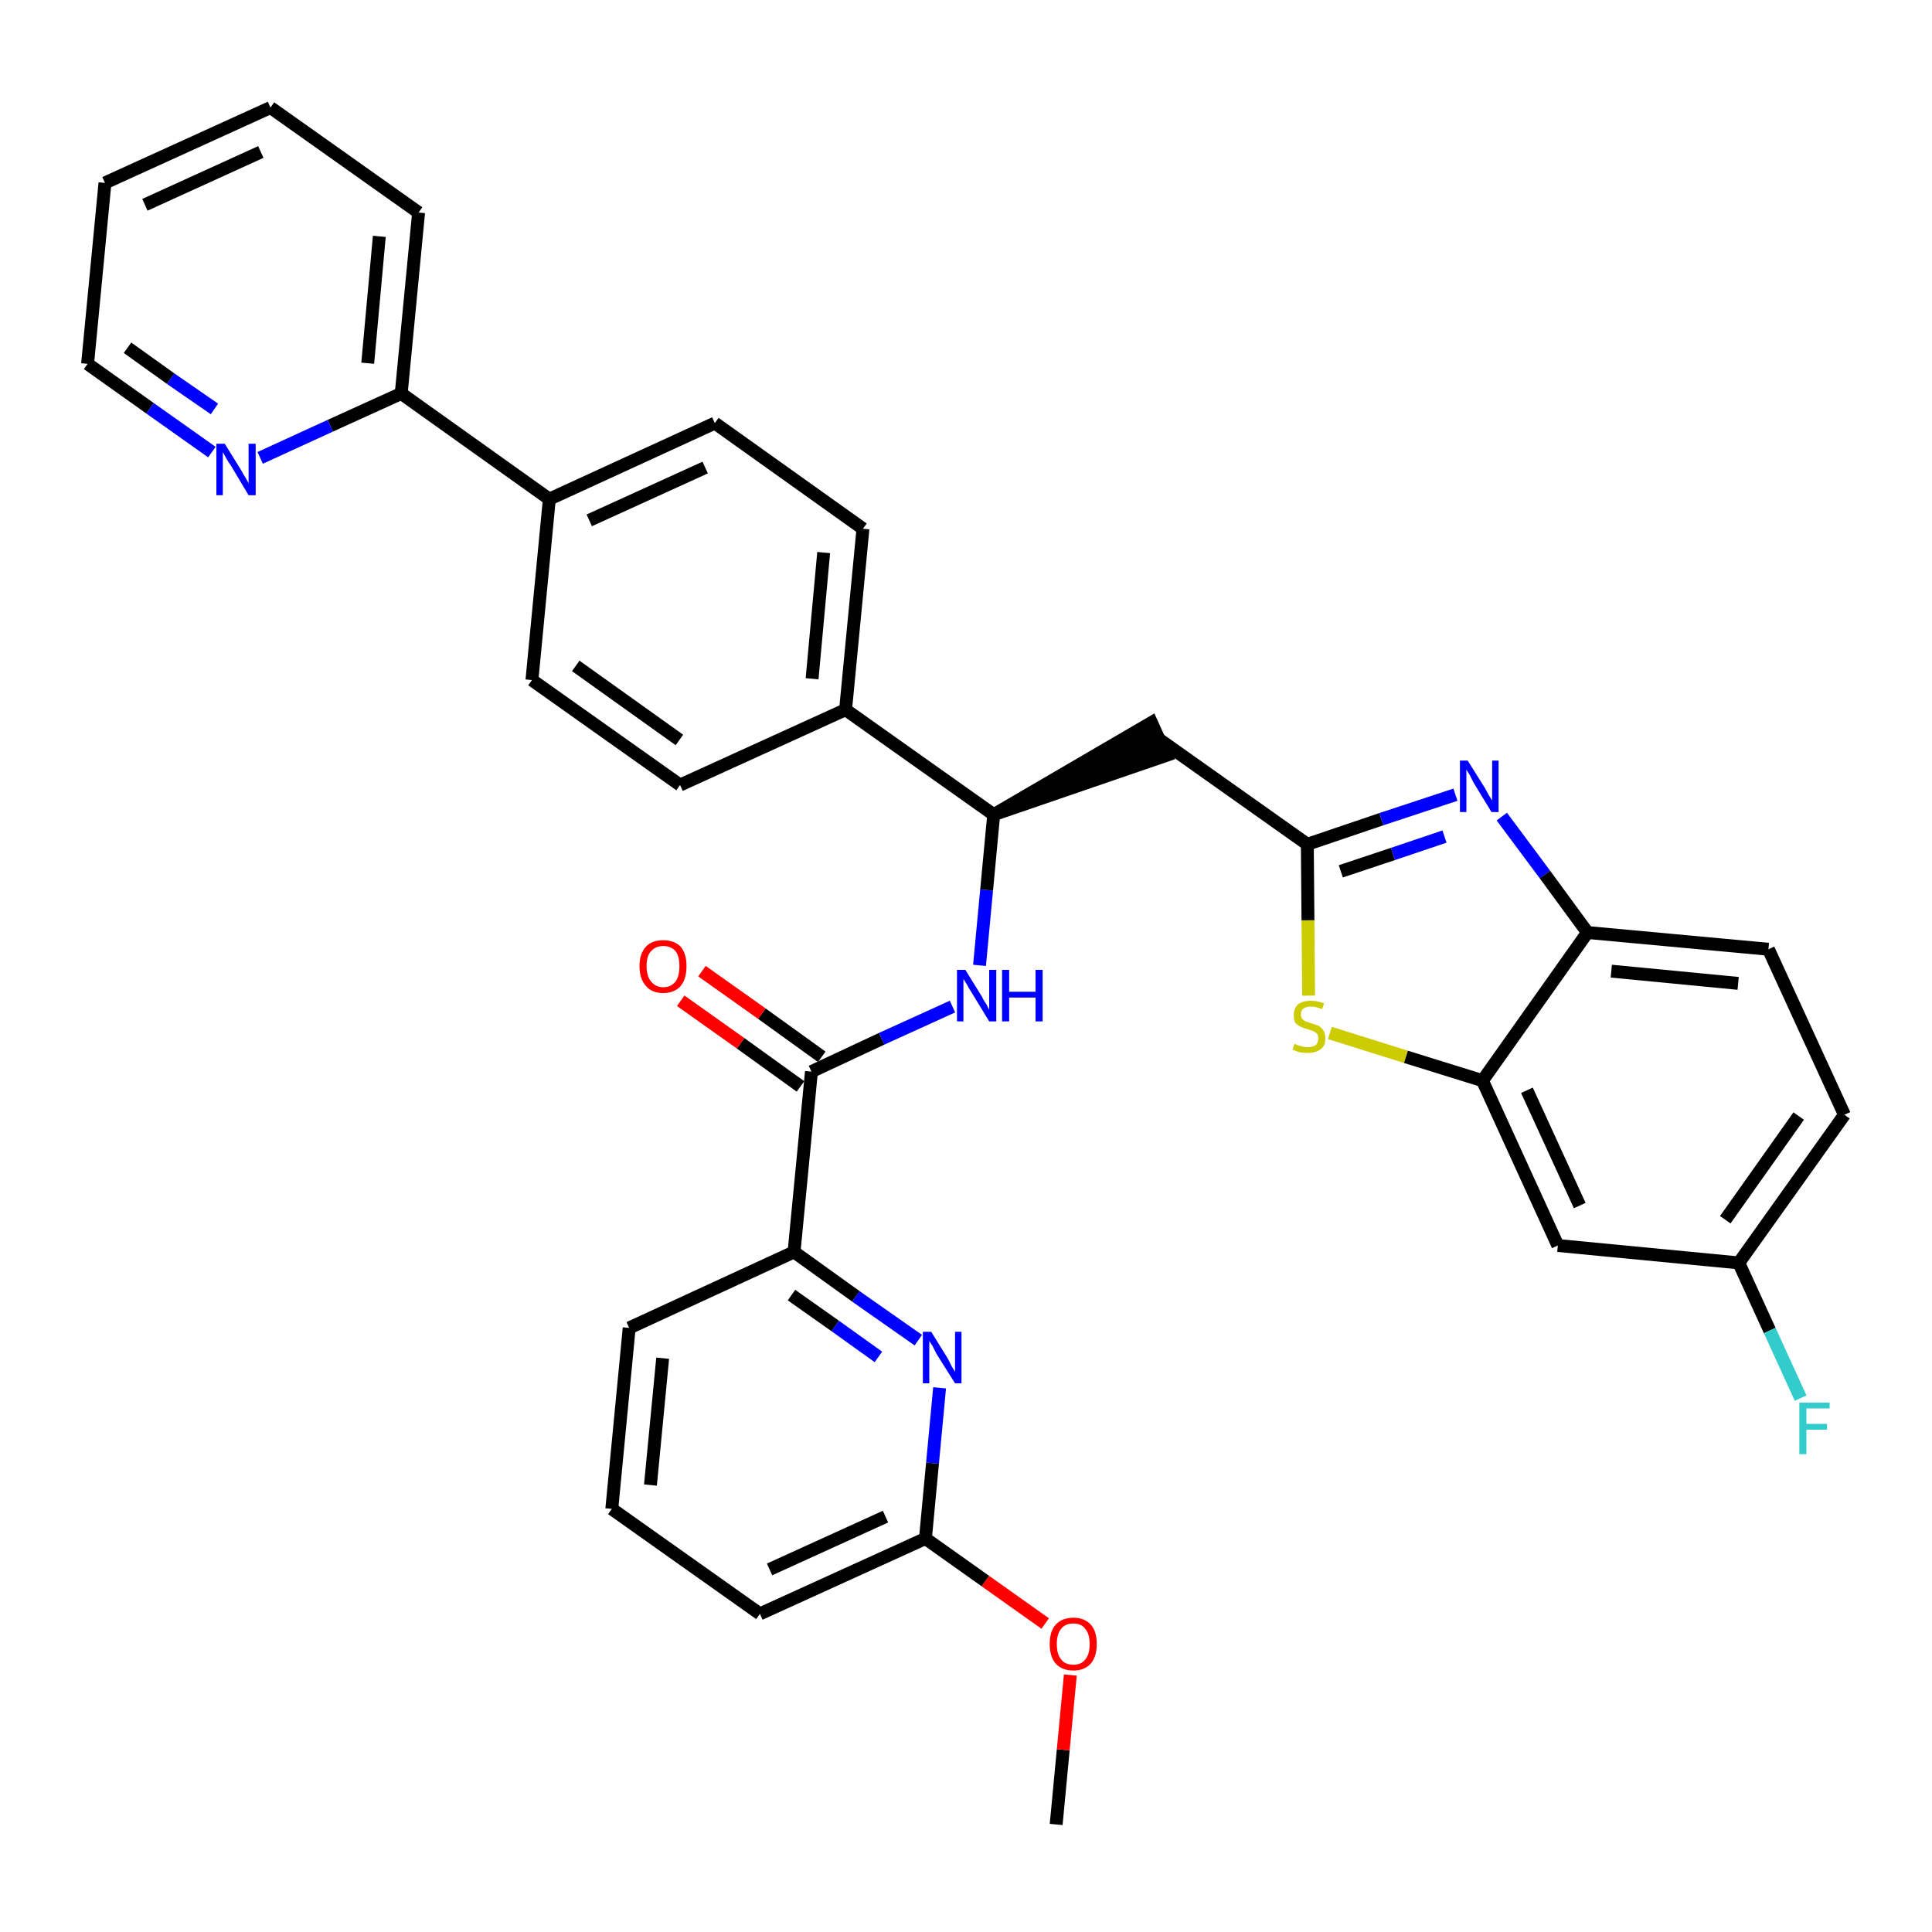 <?xml version='1.0' encoding='iso-8859-1'?>
<svg version='1.1' baseProfile='full'
              xmlns='http://www.w3.org/2000/svg'
                      xmlns:rdkit='http://www.rdkit.org/xml'
                      xmlns:xlink='http://www.w3.org/1999/xlink'
                  xml:space='preserve'
width='300px' height='300px' viewBox='0 0 300 300'>
<!-- END OF HEADER -->
<path class='bond-0 atom-0 atom-1' d='M 164.0,283.3 L 165.1,271.7' style='fill:none;fill-rule:evenodd;stroke:#000000;stroke-width:2.0px;stroke-linecap:butt;stroke-linejoin:miter;stroke-opacity:1' />
<path class='bond-0 atom-0 atom-1' d='M 165.1,271.7 L 166.2,260.1' style='fill:none;fill-rule:evenodd;stroke:#FF0000;stroke-width:2.0px;stroke-linecap:butt;stroke-linejoin:miter;stroke-opacity:1' />
<path class='bond-1 atom-1 atom-2' d='M 162.3,252.1 L 153.0,245.5' style='fill:none;fill-rule:evenodd;stroke:#FF0000;stroke-width:2.0px;stroke-linecap:butt;stroke-linejoin:miter;stroke-opacity:1' />
<path class='bond-1 atom-1 atom-2' d='M 153.0,245.5 L 143.7,238.9' style='fill:none;fill-rule:evenodd;stroke:#000000;stroke-width:2.0px;stroke-linecap:butt;stroke-linejoin:miter;stroke-opacity:1' />
<path class='bond-2 atom-2 atom-3' d='M 143.7,238.9 L 118.0,250.6' style='fill:none;fill-rule:evenodd;stroke:#000000;stroke-width:2.0px;stroke-linecap:butt;stroke-linejoin:miter;stroke-opacity:1' />
<path class='bond-2 atom-2 atom-3' d='M 137.5,235.5 L 119.5,243.7' style='fill:none;fill-rule:evenodd;stroke:#000000;stroke-width:2.0px;stroke-linecap:butt;stroke-linejoin:miter;stroke-opacity:1' />
<path class='bond-34 atom-34 atom-2' d='M 145.9,215.5 L 144.8,227.2' style='fill:none;fill-rule:evenodd;stroke:#0000FF;stroke-width:2.0px;stroke-linecap:butt;stroke-linejoin:miter;stroke-opacity:1' />
<path class='bond-34 atom-34 atom-2' d='M 144.8,227.2 L 143.7,238.9' style='fill:none;fill-rule:evenodd;stroke:#000000;stroke-width:2.0px;stroke-linecap:butt;stroke-linejoin:miter;stroke-opacity:1' />
<path class='bond-3 atom-3 atom-4' d='M 118.0,250.6 L 95.0,234.3' style='fill:none;fill-rule:evenodd;stroke:#000000;stroke-width:2.0px;stroke-linecap:butt;stroke-linejoin:miter;stroke-opacity:1' />
<path class='bond-4 atom-4 atom-5' d='M 95.0,234.3 L 97.7,206.2' style='fill:none;fill-rule:evenodd;stroke:#000000;stroke-width:2.0px;stroke-linecap:butt;stroke-linejoin:miter;stroke-opacity:1' />
<path class='bond-4 atom-4 atom-5' d='M 101.0,230.6 L 102.9,210.9' style='fill:none;fill-rule:evenodd;stroke:#000000;stroke-width:2.0px;stroke-linecap:butt;stroke-linejoin:miter;stroke-opacity:1' />
<path class='bond-5 atom-5 atom-6' d='M 97.7,206.2 L 123.3,194.4' style='fill:none;fill-rule:evenodd;stroke:#000000;stroke-width:2.0px;stroke-linecap:butt;stroke-linejoin:miter;stroke-opacity:1' />
<path class='bond-6 atom-6 atom-7' d='M 123.3,194.4 L 126.0,166.4' style='fill:none;fill-rule:evenodd;stroke:#000000;stroke-width:2.0px;stroke-linecap:butt;stroke-linejoin:miter;stroke-opacity:1' />
<path class='bond-33 atom-6 atom-34' d='M 123.3,194.4 L 132.9,201.3' style='fill:none;fill-rule:evenodd;stroke:#000000;stroke-width:2.0px;stroke-linecap:butt;stroke-linejoin:miter;stroke-opacity:1' />
<path class='bond-33 atom-6 atom-34' d='M 132.9,201.3 L 142.6,208.1' style='fill:none;fill-rule:evenodd;stroke:#0000FF;stroke-width:2.0px;stroke-linecap:butt;stroke-linejoin:miter;stroke-opacity:1' />
<path class='bond-33 atom-6 atom-34' d='M 122.9,201.1 L 129.7,205.9' style='fill:none;fill-rule:evenodd;stroke:#000000;stroke-width:2.0px;stroke-linecap:butt;stroke-linejoin:miter;stroke-opacity:1' />
<path class='bond-33 atom-6 atom-34' d='M 129.7,205.9 L 136.4,210.7' style='fill:none;fill-rule:evenodd;stroke:#0000FF;stroke-width:2.0px;stroke-linecap:butt;stroke-linejoin:miter;stroke-opacity:1' />
<path class='bond-7 atom-7 atom-8' d='M 127.6,164.1 L 118.3,157.4' style='fill:none;fill-rule:evenodd;stroke:#000000;stroke-width:2.0px;stroke-linecap:butt;stroke-linejoin:miter;stroke-opacity:1' />
<path class='bond-7 atom-7 atom-8' d='M 118.3,157.4 L 109.0,150.8' style='fill:none;fill-rule:evenodd;stroke:#FF0000;stroke-width:2.0px;stroke-linecap:butt;stroke-linejoin:miter;stroke-opacity:1' />
<path class='bond-7 atom-7 atom-8' d='M 124.3,168.7 L 115.0,162.0' style='fill:none;fill-rule:evenodd;stroke:#000000;stroke-width:2.0px;stroke-linecap:butt;stroke-linejoin:miter;stroke-opacity:1' />
<path class='bond-7 atom-7 atom-8' d='M 115.0,162.0 L 105.7,155.4' style='fill:none;fill-rule:evenodd;stroke:#FF0000;stroke-width:2.0px;stroke-linecap:butt;stroke-linejoin:miter;stroke-opacity:1' />
<path class='bond-8 atom-7 atom-9' d='M 126.0,166.4 L 136.9,161.3' style='fill:none;fill-rule:evenodd;stroke:#000000;stroke-width:2.0px;stroke-linecap:butt;stroke-linejoin:miter;stroke-opacity:1' />
<path class='bond-8 atom-7 atom-9' d='M 136.9,161.3 L 147.9,156.3' style='fill:none;fill-rule:evenodd;stroke:#0000FF;stroke-width:2.0px;stroke-linecap:butt;stroke-linejoin:miter;stroke-opacity:1' />
<path class='bond-9 atom-9 atom-10' d='M 152.1,149.9 L 153.2,138.2' style='fill:none;fill-rule:evenodd;stroke:#0000FF;stroke-width:2.0px;stroke-linecap:butt;stroke-linejoin:miter;stroke-opacity:1' />
<path class='bond-9 atom-9 atom-10' d='M 153.2,138.2 L 154.3,126.5' style='fill:none;fill-rule:evenodd;stroke:#000000;stroke-width:2.0px;stroke-linecap:butt;stroke-linejoin:miter;stroke-opacity:1' />
<path class='bond-10 atom-10 atom-11' d='M 154.3,126.5 L 181.1,117.3 L 178.8,112.2 Z' style='fill:#000000;fill-rule:evenodd;fill-opacity:1;stroke:#000000;stroke-width:2.0px;stroke-linecap:butt;stroke-linejoin:miter;stroke-opacity:1;' />
<path class='bond-21 atom-10 atom-22' d='M 154.3,126.5 L 131.3,110.2' style='fill:none;fill-rule:evenodd;stroke:#000000;stroke-width:2.0px;stroke-linecap:butt;stroke-linejoin:miter;stroke-opacity:1' />
<path class='bond-11 atom-11 atom-12' d='M 180.0,114.8 L 203.0,131.1' style='fill:none;fill-rule:evenodd;stroke:#000000;stroke-width:2.0px;stroke-linecap:butt;stroke-linejoin:miter;stroke-opacity:1' />
<path class='bond-12 atom-12 atom-13' d='M 203.0,131.1 L 214.5,127.2' style='fill:none;fill-rule:evenodd;stroke:#000000;stroke-width:2.0px;stroke-linecap:butt;stroke-linejoin:miter;stroke-opacity:1' />
<path class='bond-12 atom-12 atom-13' d='M 214.5,127.2 L 226.0,123.4' style='fill:none;fill-rule:evenodd;stroke:#0000FF;stroke-width:2.0px;stroke-linecap:butt;stroke-linejoin:miter;stroke-opacity:1' />
<path class='bond-12 atom-12 atom-13' d='M 208.2,135.3 L 216.3,132.6' style='fill:none;fill-rule:evenodd;stroke:#000000;stroke-width:2.0px;stroke-linecap:butt;stroke-linejoin:miter;stroke-opacity:1' />
<path class='bond-12 atom-12 atom-13' d='M 216.3,132.6 L 224.3,129.9' style='fill:none;fill-rule:evenodd;stroke:#0000FF;stroke-width:2.0px;stroke-linecap:butt;stroke-linejoin:miter;stroke-opacity:1' />
<path class='bond-35 atom-21 atom-12' d='M 203.2,154.6 L 203.1,142.9' style='fill:none;fill-rule:evenodd;stroke:#CCCC00;stroke-width:2.0px;stroke-linecap:butt;stroke-linejoin:miter;stroke-opacity:1' />
<path class='bond-35 atom-21 atom-12' d='M 203.1,142.9 L 203.0,131.1' style='fill:none;fill-rule:evenodd;stroke:#000000;stroke-width:2.0px;stroke-linecap:butt;stroke-linejoin:miter;stroke-opacity:1' />
<path class='bond-13 atom-13 atom-14' d='M 233.2,126.8 L 239.9,135.8' style='fill:none;fill-rule:evenodd;stroke:#0000FF;stroke-width:2.0px;stroke-linecap:butt;stroke-linejoin:miter;stroke-opacity:1' />
<path class='bond-13 atom-13 atom-14' d='M 239.9,135.8 L 246.5,144.8' style='fill:none;fill-rule:evenodd;stroke:#000000;stroke-width:2.0px;stroke-linecap:butt;stroke-linejoin:miter;stroke-opacity:1' />
<path class='bond-14 atom-14 atom-15' d='M 246.5,144.8 L 274.6,147.4' style='fill:none;fill-rule:evenodd;stroke:#000000;stroke-width:2.0px;stroke-linecap:butt;stroke-linejoin:miter;stroke-opacity:1' />
<path class='bond-14 atom-14 atom-15' d='M 250.2,150.8 L 269.9,152.7' style='fill:none;fill-rule:evenodd;stroke:#000000;stroke-width:2.0px;stroke-linecap:butt;stroke-linejoin:miter;stroke-opacity:1' />
<path class='bond-37 atom-20 atom-14' d='M 230.2,167.8 L 246.5,144.8' style='fill:none;fill-rule:evenodd;stroke:#000000;stroke-width:2.0px;stroke-linecap:butt;stroke-linejoin:miter;stroke-opacity:1' />
<path class='bond-15 atom-15 atom-16' d='M 274.6,147.4 L 286.4,173.1' style='fill:none;fill-rule:evenodd;stroke:#000000;stroke-width:2.0px;stroke-linecap:butt;stroke-linejoin:miter;stroke-opacity:1' />
<path class='bond-16 atom-16 atom-17' d='M 286.4,173.1 L 270.0,196.1' style='fill:none;fill-rule:evenodd;stroke:#000000;stroke-width:2.0px;stroke-linecap:butt;stroke-linejoin:miter;stroke-opacity:1' />
<path class='bond-16 atom-16 atom-17' d='M 279.3,173.3 L 267.9,189.4' style='fill:none;fill-rule:evenodd;stroke:#000000;stroke-width:2.0px;stroke-linecap:butt;stroke-linejoin:miter;stroke-opacity:1' />
<path class='bond-17 atom-17 atom-18' d='M 270.0,196.1 L 274.8,206.6' style='fill:none;fill-rule:evenodd;stroke:#000000;stroke-width:2.0px;stroke-linecap:butt;stroke-linejoin:miter;stroke-opacity:1' />
<path class='bond-17 atom-17 atom-18' d='M 274.8,206.6 L 279.6,217.1' style='fill:none;fill-rule:evenodd;stroke:#33CCCC;stroke-width:2.0px;stroke-linecap:butt;stroke-linejoin:miter;stroke-opacity:1' />
<path class='bond-18 atom-17 atom-19' d='M 270.0,196.1 L 241.9,193.4' style='fill:none;fill-rule:evenodd;stroke:#000000;stroke-width:2.0px;stroke-linecap:butt;stroke-linejoin:miter;stroke-opacity:1' />
<path class='bond-19 atom-19 atom-20' d='M 241.9,193.4 L 230.2,167.8' style='fill:none;fill-rule:evenodd;stroke:#000000;stroke-width:2.0px;stroke-linecap:butt;stroke-linejoin:miter;stroke-opacity:1' />
<path class='bond-19 atom-19 atom-20' d='M 245.3,187.2 L 237.1,169.3' style='fill:none;fill-rule:evenodd;stroke:#000000;stroke-width:2.0px;stroke-linecap:butt;stroke-linejoin:miter;stroke-opacity:1' />
<path class='bond-20 atom-20 atom-21' d='M 230.2,167.8 L 218.3,164.1' style='fill:none;fill-rule:evenodd;stroke:#000000;stroke-width:2.0px;stroke-linecap:butt;stroke-linejoin:miter;stroke-opacity:1' />
<path class='bond-20 atom-20 atom-21' d='M 218.3,164.1 L 206.5,160.4' style='fill:none;fill-rule:evenodd;stroke:#CCCC00;stroke-width:2.0px;stroke-linecap:butt;stroke-linejoin:miter;stroke-opacity:1' />
<path class='bond-22 atom-22 atom-23' d='M 131.3,110.2 L 134.0,82.1' style='fill:none;fill-rule:evenodd;stroke:#000000;stroke-width:2.0px;stroke-linecap:butt;stroke-linejoin:miter;stroke-opacity:1' />
<path class='bond-22 atom-22 atom-23' d='M 126.1,105.4 L 127.9,85.8' style='fill:none;fill-rule:evenodd;stroke:#000000;stroke-width:2.0px;stroke-linecap:butt;stroke-linejoin:miter;stroke-opacity:1' />
<path class='bond-36 atom-33 atom-22' d='M 105.6,121.9 L 131.3,110.2' style='fill:none;fill-rule:evenodd;stroke:#000000;stroke-width:2.0px;stroke-linecap:butt;stroke-linejoin:miter;stroke-opacity:1' />
<path class='bond-23 atom-23 atom-24' d='M 134.0,82.1 L 111.0,65.7' style='fill:none;fill-rule:evenodd;stroke:#000000;stroke-width:2.0px;stroke-linecap:butt;stroke-linejoin:miter;stroke-opacity:1' />
<path class='bond-24 atom-24 atom-25' d='M 111.0,65.7 L 85.3,77.5' style='fill:none;fill-rule:evenodd;stroke:#000000;stroke-width:2.0px;stroke-linecap:butt;stroke-linejoin:miter;stroke-opacity:1' />
<path class='bond-24 atom-24 atom-25' d='M 109.5,72.6 L 91.5,80.8' style='fill:none;fill-rule:evenodd;stroke:#000000;stroke-width:2.0px;stroke-linecap:butt;stroke-linejoin:miter;stroke-opacity:1' />
<path class='bond-25 atom-25 atom-26' d='M 85.3,77.5 L 62.3,61.1' style='fill:none;fill-rule:evenodd;stroke:#000000;stroke-width:2.0px;stroke-linecap:butt;stroke-linejoin:miter;stroke-opacity:1' />
<path class='bond-31 atom-25 atom-32' d='M 85.3,77.5 L 82.6,105.6' style='fill:none;fill-rule:evenodd;stroke:#000000;stroke-width:2.0px;stroke-linecap:butt;stroke-linejoin:miter;stroke-opacity:1' />
<path class='bond-26 atom-26 atom-27' d='M 62.3,61.1 L 65.0,33.0' style='fill:none;fill-rule:evenodd;stroke:#000000;stroke-width:2.0px;stroke-linecap:butt;stroke-linejoin:miter;stroke-opacity:1' />
<path class='bond-26 atom-26 atom-27' d='M 57.1,56.4 L 58.9,36.7' style='fill:none;fill-rule:evenodd;stroke:#000000;stroke-width:2.0px;stroke-linecap:butt;stroke-linejoin:miter;stroke-opacity:1' />
<path class='bond-38 atom-31 atom-26' d='M 40.4,71.1 L 51.3,66.1' style='fill:none;fill-rule:evenodd;stroke:#0000FF;stroke-width:2.0px;stroke-linecap:butt;stroke-linejoin:miter;stroke-opacity:1' />
<path class='bond-38 atom-31 atom-26' d='M 51.3,66.1 L 62.3,61.1' style='fill:none;fill-rule:evenodd;stroke:#000000;stroke-width:2.0px;stroke-linecap:butt;stroke-linejoin:miter;stroke-opacity:1' />
<path class='bond-27 atom-27 atom-28' d='M 65.0,33.0 L 42.0,16.7' style='fill:none;fill-rule:evenodd;stroke:#000000;stroke-width:2.0px;stroke-linecap:butt;stroke-linejoin:miter;stroke-opacity:1' />
<path class='bond-28 atom-28 atom-29' d='M 42.0,16.7 L 16.3,28.4' style='fill:none;fill-rule:evenodd;stroke:#000000;stroke-width:2.0px;stroke-linecap:butt;stroke-linejoin:miter;stroke-opacity:1' />
<path class='bond-28 atom-28 atom-29' d='M 40.5,23.6 L 22.5,31.8' style='fill:none;fill-rule:evenodd;stroke:#000000;stroke-width:2.0px;stroke-linecap:butt;stroke-linejoin:miter;stroke-opacity:1' />
<path class='bond-29 atom-29 atom-30' d='M 16.3,28.4 L 13.6,56.5' style='fill:none;fill-rule:evenodd;stroke:#000000;stroke-width:2.0px;stroke-linecap:butt;stroke-linejoin:miter;stroke-opacity:1' />
<path class='bond-30 atom-30 atom-31' d='M 13.6,56.5 L 23.3,63.4' style='fill:none;fill-rule:evenodd;stroke:#000000;stroke-width:2.0px;stroke-linecap:butt;stroke-linejoin:miter;stroke-opacity:1' />
<path class='bond-30 atom-30 atom-31' d='M 23.3,63.4 L 32.9,70.2' style='fill:none;fill-rule:evenodd;stroke:#0000FF;stroke-width:2.0px;stroke-linecap:butt;stroke-linejoin:miter;stroke-opacity:1' />
<path class='bond-30 atom-30 atom-31' d='M 19.8,54.0 L 26.5,58.8' style='fill:none;fill-rule:evenodd;stroke:#000000;stroke-width:2.0px;stroke-linecap:butt;stroke-linejoin:miter;stroke-opacity:1' />
<path class='bond-30 atom-30 atom-31' d='M 26.5,58.8 L 33.3,63.5' style='fill:none;fill-rule:evenodd;stroke:#0000FF;stroke-width:2.0px;stroke-linecap:butt;stroke-linejoin:miter;stroke-opacity:1' />
<path class='bond-32 atom-32 atom-33' d='M 82.6,105.6 L 105.6,121.9' style='fill:none;fill-rule:evenodd;stroke:#000000;stroke-width:2.0px;stroke-linecap:butt;stroke-linejoin:miter;stroke-opacity:1' />
<path class='bond-32 atom-32 atom-33' d='M 89.4,103.4 L 105.5,114.9' style='fill:none;fill-rule:evenodd;stroke:#000000;stroke-width:2.0px;stroke-linecap:butt;stroke-linejoin:miter;stroke-opacity:1' />
<path  class='atom-1' d='M 163.0 255.3
Q 163.0 253.3, 163.9 252.3
Q 164.9 251.2, 166.7 251.2
Q 168.4 251.2, 169.4 252.3
Q 170.3 253.3, 170.3 255.3
Q 170.3 257.2, 169.4 258.3
Q 168.4 259.4, 166.7 259.4
Q 164.9 259.4, 163.9 258.3
Q 163.0 257.2, 163.0 255.3
M 166.7 258.5
Q 167.9 258.5, 168.5 257.7
Q 169.2 256.9, 169.2 255.3
Q 169.2 253.7, 168.5 252.9
Q 167.9 252.1, 166.7 252.1
Q 165.4 252.1, 164.8 252.9
Q 164.1 253.7, 164.1 255.3
Q 164.1 256.9, 164.8 257.7
Q 165.4 258.5, 166.7 258.5
' fill='#FF0000'/>
<path  class='atom-8' d='M 99.3 150.0
Q 99.3 148.1, 100.3 147.0
Q 101.2 146.0, 103.0 146.0
Q 104.7 146.0, 105.7 147.0
Q 106.6 148.1, 106.6 150.0
Q 106.6 152.0, 105.7 153.1
Q 104.7 154.2, 103.0 154.2
Q 101.2 154.2, 100.3 153.1
Q 99.3 152.0, 99.3 150.0
M 103.0 153.3
Q 104.2 153.3, 104.9 152.4
Q 105.5 151.6, 105.5 150.0
Q 105.5 148.5, 104.9 147.7
Q 104.2 146.9, 103.0 146.9
Q 101.8 146.9, 101.1 147.7
Q 100.4 148.4, 100.4 150.0
Q 100.4 151.6, 101.1 152.4
Q 101.8 153.3, 103.0 153.3
' fill='#FF0000'/>
<path  class='atom-9' d='M 149.9 150.6
L 152.5 154.8
Q 152.7 155.3, 153.2 156.0
Q 153.6 156.8, 153.6 156.8
L 153.6 150.6
L 154.7 150.6
L 154.7 158.6
L 153.6 158.6
L 150.8 154.0
Q 150.4 153.4, 150.1 152.8
Q 149.7 152.2, 149.6 152.0
L 149.6 158.6
L 148.6 158.6
L 148.6 150.6
L 149.9 150.6
' fill='#0000FF'/>
<path  class='atom-9' d='M 155.6 150.6
L 156.7 150.6
L 156.7 154.0
L 160.8 154.0
L 160.8 150.6
L 161.9 150.6
L 161.9 158.6
L 160.8 158.6
L 160.8 154.9
L 156.7 154.9
L 156.7 158.6
L 155.6 158.6
L 155.6 150.6
' fill='#0000FF'/>
<path  class='atom-13' d='M 227.9 118.1
L 230.6 122.4
Q 230.8 122.8, 231.2 123.5
Q 231.7 124.3, 231.7 124.3
L 231.7 118.1
L 232.7 118.1
L 232.7 126.1
L 231.6 126.1
L 228.8 121.5
Q 228.5 120.9, 228.2 120.3
Q 227.8 119.7, 227.7 119.5
L 227.7 126.1
L 226.7 126.1
L 226.7 118.1
L 227.9 118.1
' fill='#0000FF'/>
<path  class='atom-18' d='M 279.4 217.8
L 284.1 217.8
L 284.1 218.7
L 280.5 218.7
L 280.5 221.1
L 283.7 221.1
L 283.7 222.0
L 280.5 222.0
L 280.5 225.8
L 279.4 225.8
L 279.4 217.8
' fill='#33CCCC'/>
<path  class='atom-21' d='M 201.0 162.1
Q 201.1 162.1, 201.5 162.3
Q 201.8 162.4, 202.2 162.5
Q 202.7 162.6, 203.1 162.6
Q 203.8 162.6, 204.3 162.3
Q 204.7 161.9, 204.7 161.2
Q 204.7 160.8, 204.5 160.5
Q 204.3 160.3, 203.9 160.1
Q 203.6 160.0, 203.0 159.8
Q 202.3 159.6, 201.9 159.4
Q 201.5 159.2, 201.1 158.8
Q 200.9 158.3, 200.9 157.6
Q 200.9 156.6, 201.5 156.0
Q 202.2 155.4, 203.6 155.4
Q 204.5 155.4, 205.6 155.8
L 205.3 156.7
Q 204.3 156.3, 203.6 156.3
Q 202.8 156.3, 202.4 156.6
Q 202.0 156.9, 202.0 157.5
Q 202.0 157.9, 202.2 158.2
Q 202.4 158.4, 202.7 158.6
Q 203.1 158.7, 203.6 158.9
Q 204.3 159.1, 204.8 159.3
Q 205.2 159.6, 205.5 160.0
Q 205.8 160.5, 205.8 161.2
Q 205.8 162.4, 205.1 162.9
Q 204.3 163.5, 203.1 163.5
Q 202.4 163.5, 201.8 163.4
Q 201.3 163.2, 200.7 163.0
L 201.0 162.1
' fill='#CCCC00'/>
<path  class='atom-31' d='M 34.9 68.9
L 37.5 73.1
Q 37.7 73.5, 38.2 74.3
Q 38.6 75.0, 38.6 75.1
L 38.6 68.9
L 39.7 68.9
L 39.7 76.9
L 38.6 76.9
L 35.8 72.2
Q 35.4 71.7, 35.1 71.1
Q 34.7 70.4, 34.6 70.2
L 34.6 76.9
L 33.6 76.9
L 33.6 68.9
L 34.9 68.9
' fill='#0000FF'/>
<path  class='atom-34' d='M 144.6 206.8
L 147.2 211.0
Q 147.4 211.4, 147.8 212.2
Q 148.3 213.0, 148.3 213.0
L 148.3 206.8
L 149.3 206.8
L 149.3 214.8
L 148.3 214.8
L 145.4 210.2
Q 145.1 209.6, 144.8 209.0
Q 144.4 208.4, 144.3 208.2
L 144.3 214.8
L 143.3 214.8
L 143.3 206.8
L 144.6 206.8
' fill='#0000FF'/>
</svg>
